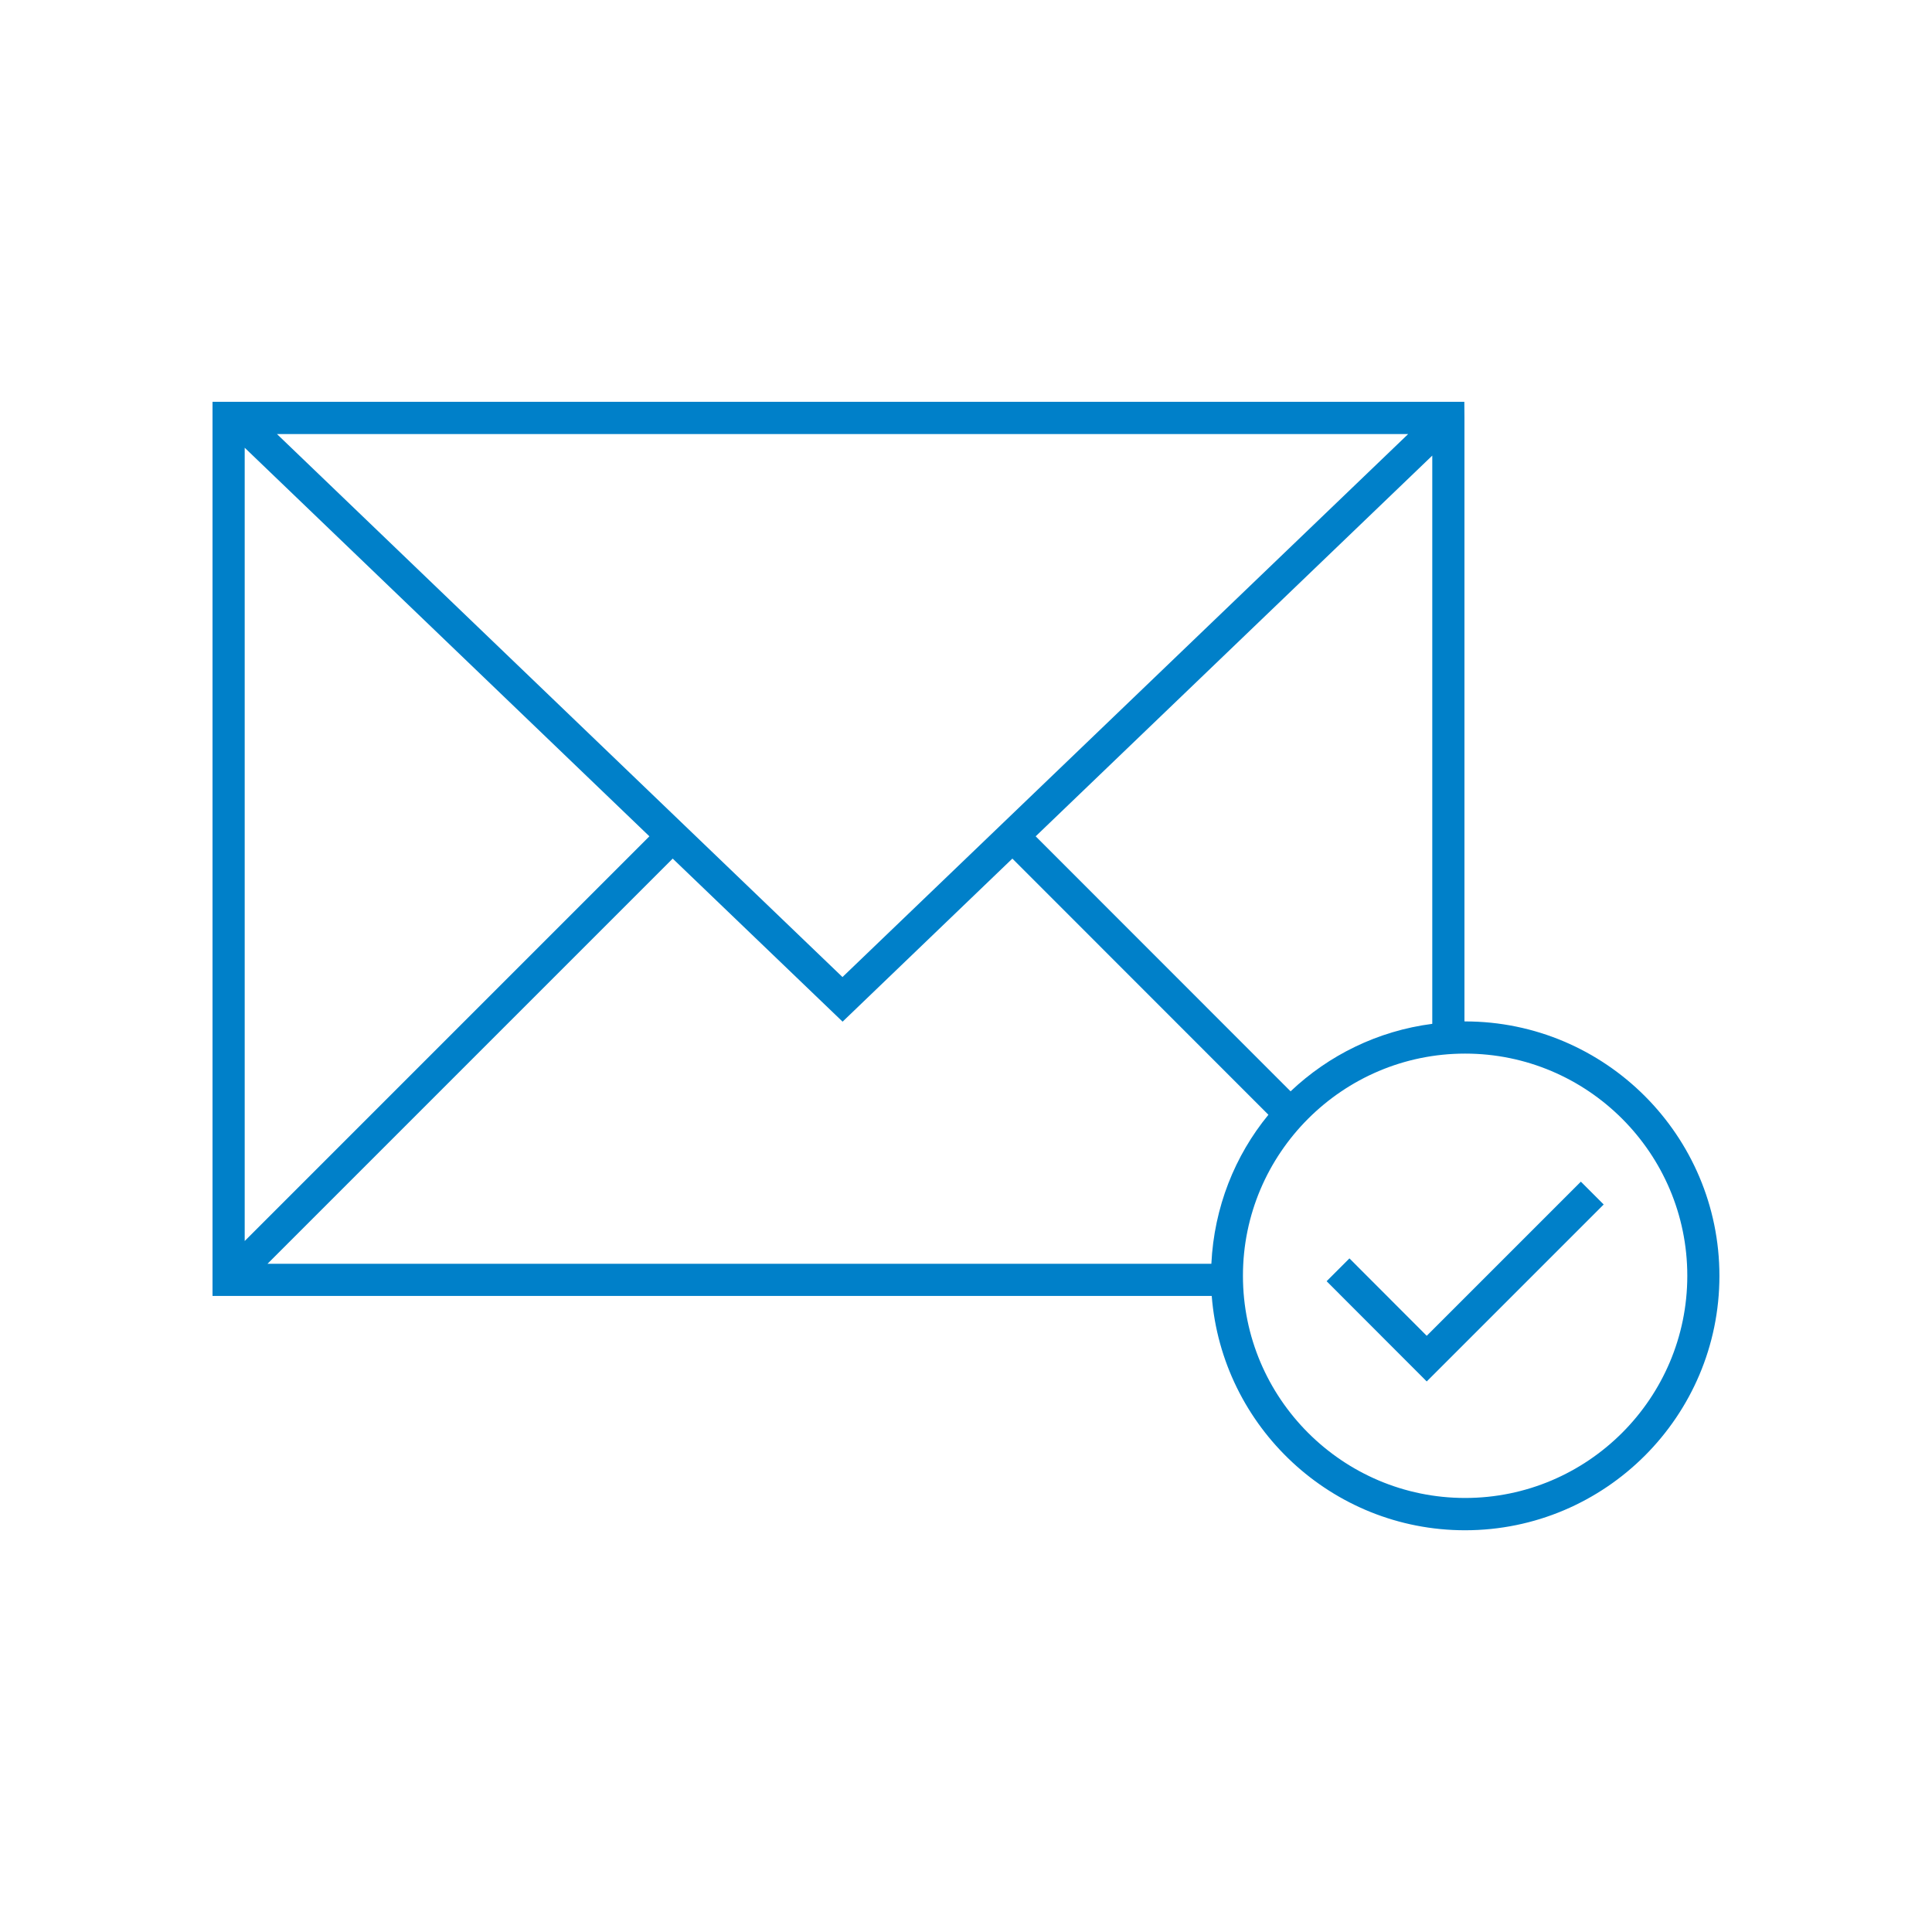 <!-- Generated by IcoMoon.io -->
<svg version="1.1" xmlns="http://www.w3.org/2000/svg" width="32" height="32" viewBox="0 0 32 32">
<title>messaggio-ok</title>
<path fill="#0080c9" d="M24.267 16.917c-0.004 0-0.009 0-0.011 0v-9.995l-0.002-0.267h-20.734v14.81h16.55c0.171 2.167 1.986 3.881 4.196 3.881 2.323 0 4.213-1.89 4.213-4.213s-1.89-4.215-4.213-4.215zM21.376 18.076l-4.222-4.224 6.569-6.306v9.412c-0.905 0.117-1.717 0.521-2.347 1.118zM13.954 16.183l-9.367-8.994h18.737l-9.37 8.994zM10.756 13.852l-6.703 6.703v-13.139l6.703 6.436zM11.142 14.221l2.814 2.701 2.812-2.701 4.241 4.243c-0.557 0.678-0.9 1.534-0.945 2.468h-15.633l6.711-6.711zM24.267 24.811c-2.029 0-3.68-1.651-3.68-3.68s1.651-3.68 3.68-3.68 3.68 1.651 3.68 3.68-1.651 3.68-3.68 3.68z"></path>
<path fill="#0080c9" d="M23.631 22.125l-1.28-1.282-0.378 0.378 1.658 1.66 2.931-2.931-0.378-0.378z"></path>
</svg>
